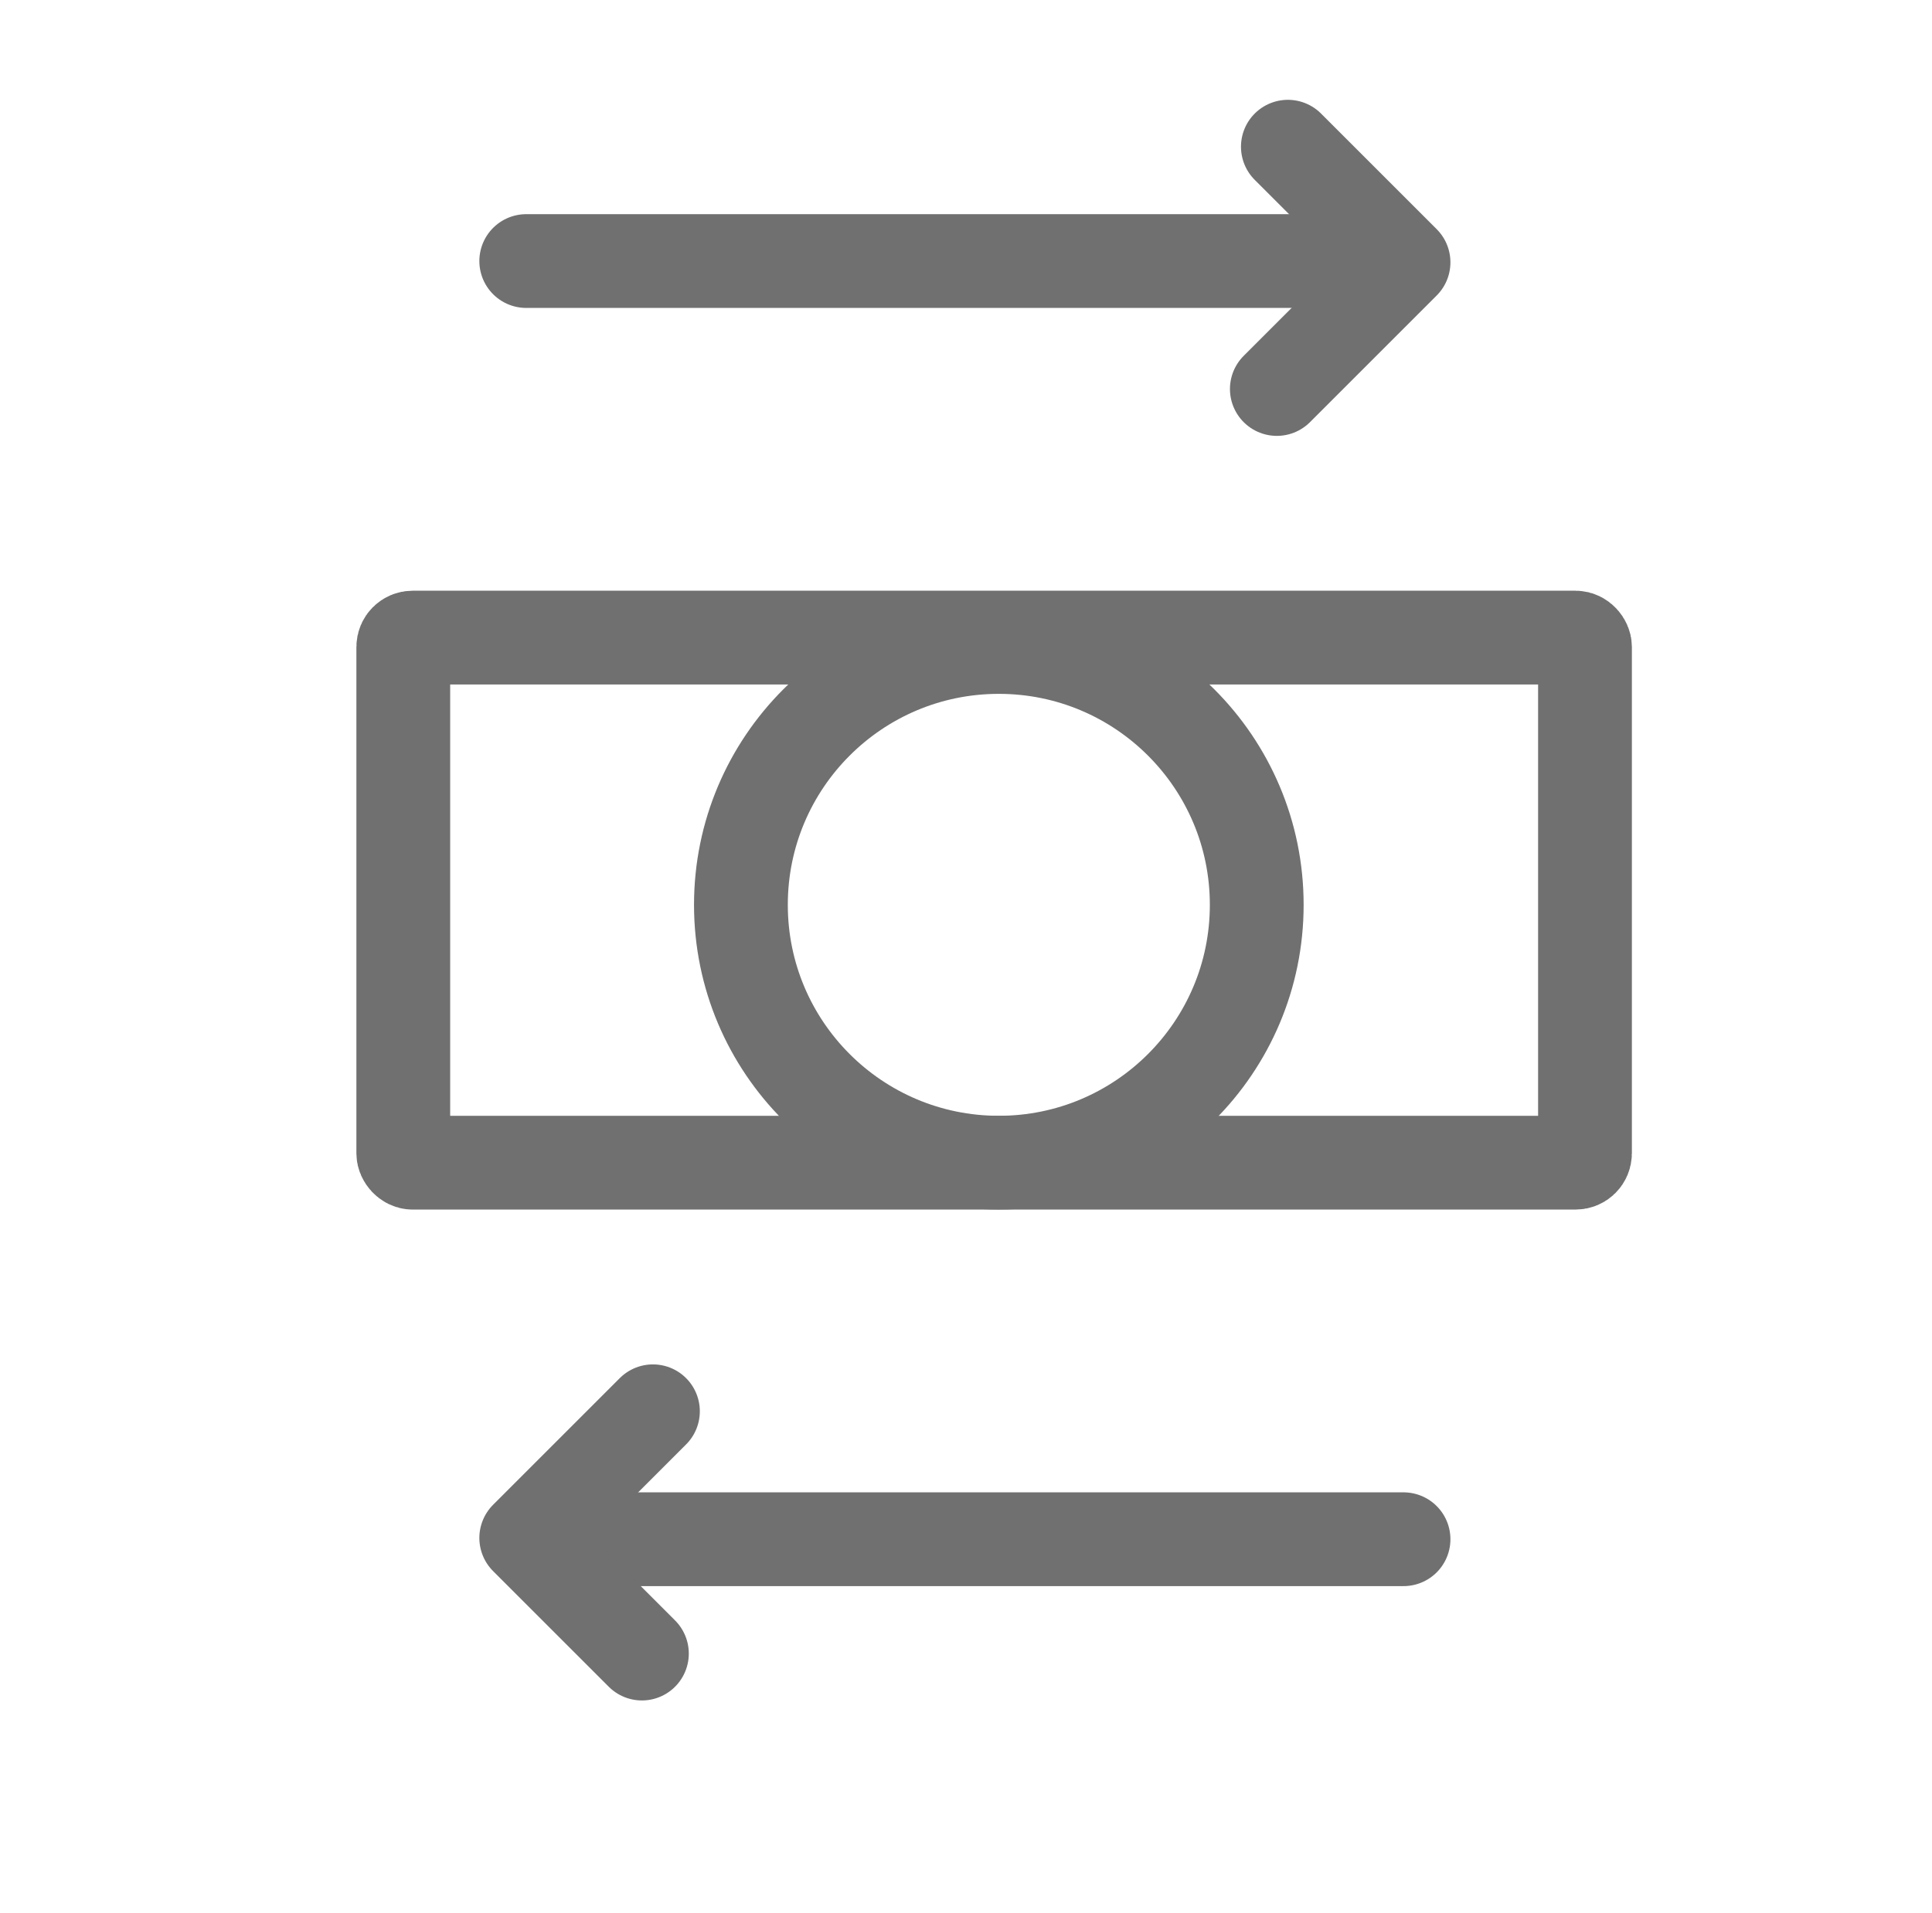 <svg xmlns="http://www.w3.org/2000/svg" width="206" height="204" viewBox="0 0 206 204">
  <g id="Group_76" data-name="Group 76" transform="translate(-55 -223)">
    <rect id="Rectangle_2" data-name="Rectangle 2" width="206" height="204" rx="8" transform="translate(55 223)" fill="none"/>
    <g id="Group_74" data-name="Group 74" transform="translate(-280 7)">
      <path id="Path_109" data-name="Path 109" d="M-1364.016,282.841h-92.873" transform="translate(1848 -39)" fill="none" stroke="#707070" stroke-linecap="round" stroke-width="10"/>
      <path id="Path_110" data-name="Path 110" d="M-1376.68,270.646l12.332,12.332-13.508,13.508" transform="translate(1849 -39)" fill="none" stroke="#707070" stroke-linecap="round" stroke-linejoin="round" stroke-width="10"/>
    </g>
    <g id="Group_75" data-name="Group 75" transform="translate(595.763 631) rotate(180)">
      <path id="Path_109-2" data-name="Path 109" d="M-1364.016,282.841h-92.873" transform="translate(1848 -39)" fill="none" stroke="#707070" stroke-linecap="round" stroke-width="10"/>
      <path id="Path_110-2" data-name="Path 110" d="M-1376.68,270.646l12.332,12.332-13.508,13.508" transform="translate(1849 -39)" fill="none" stroke="#707070" stroke-linecap="round" stroke-linejoin="round" stroke-width="10"/>
    </g>
    <g id="Rectangle_147" data-name="Rectangle 147" transform="translate(93 286)" fill="none" stroke="#707070" stroke-width="10">
      <rect width="136" height="66" rx="6" stroke="none"/>
      <rect x="5" y="5" width="126" height="56" rx="1" fill="none"/>
    </g>
    <g id="Ellipse_36" data-name="Ellipse 36" transform="translate(129 287)" fill="none" stroke="#707070" stroke-width="10">
      <circle cx="32.5" cy="32.5" r="32.5" stroke="none"/>
      <circle cx="32.5" cy="32.5" r="27.5" fill="none"/>
    </g>
  </g>
</svg>
